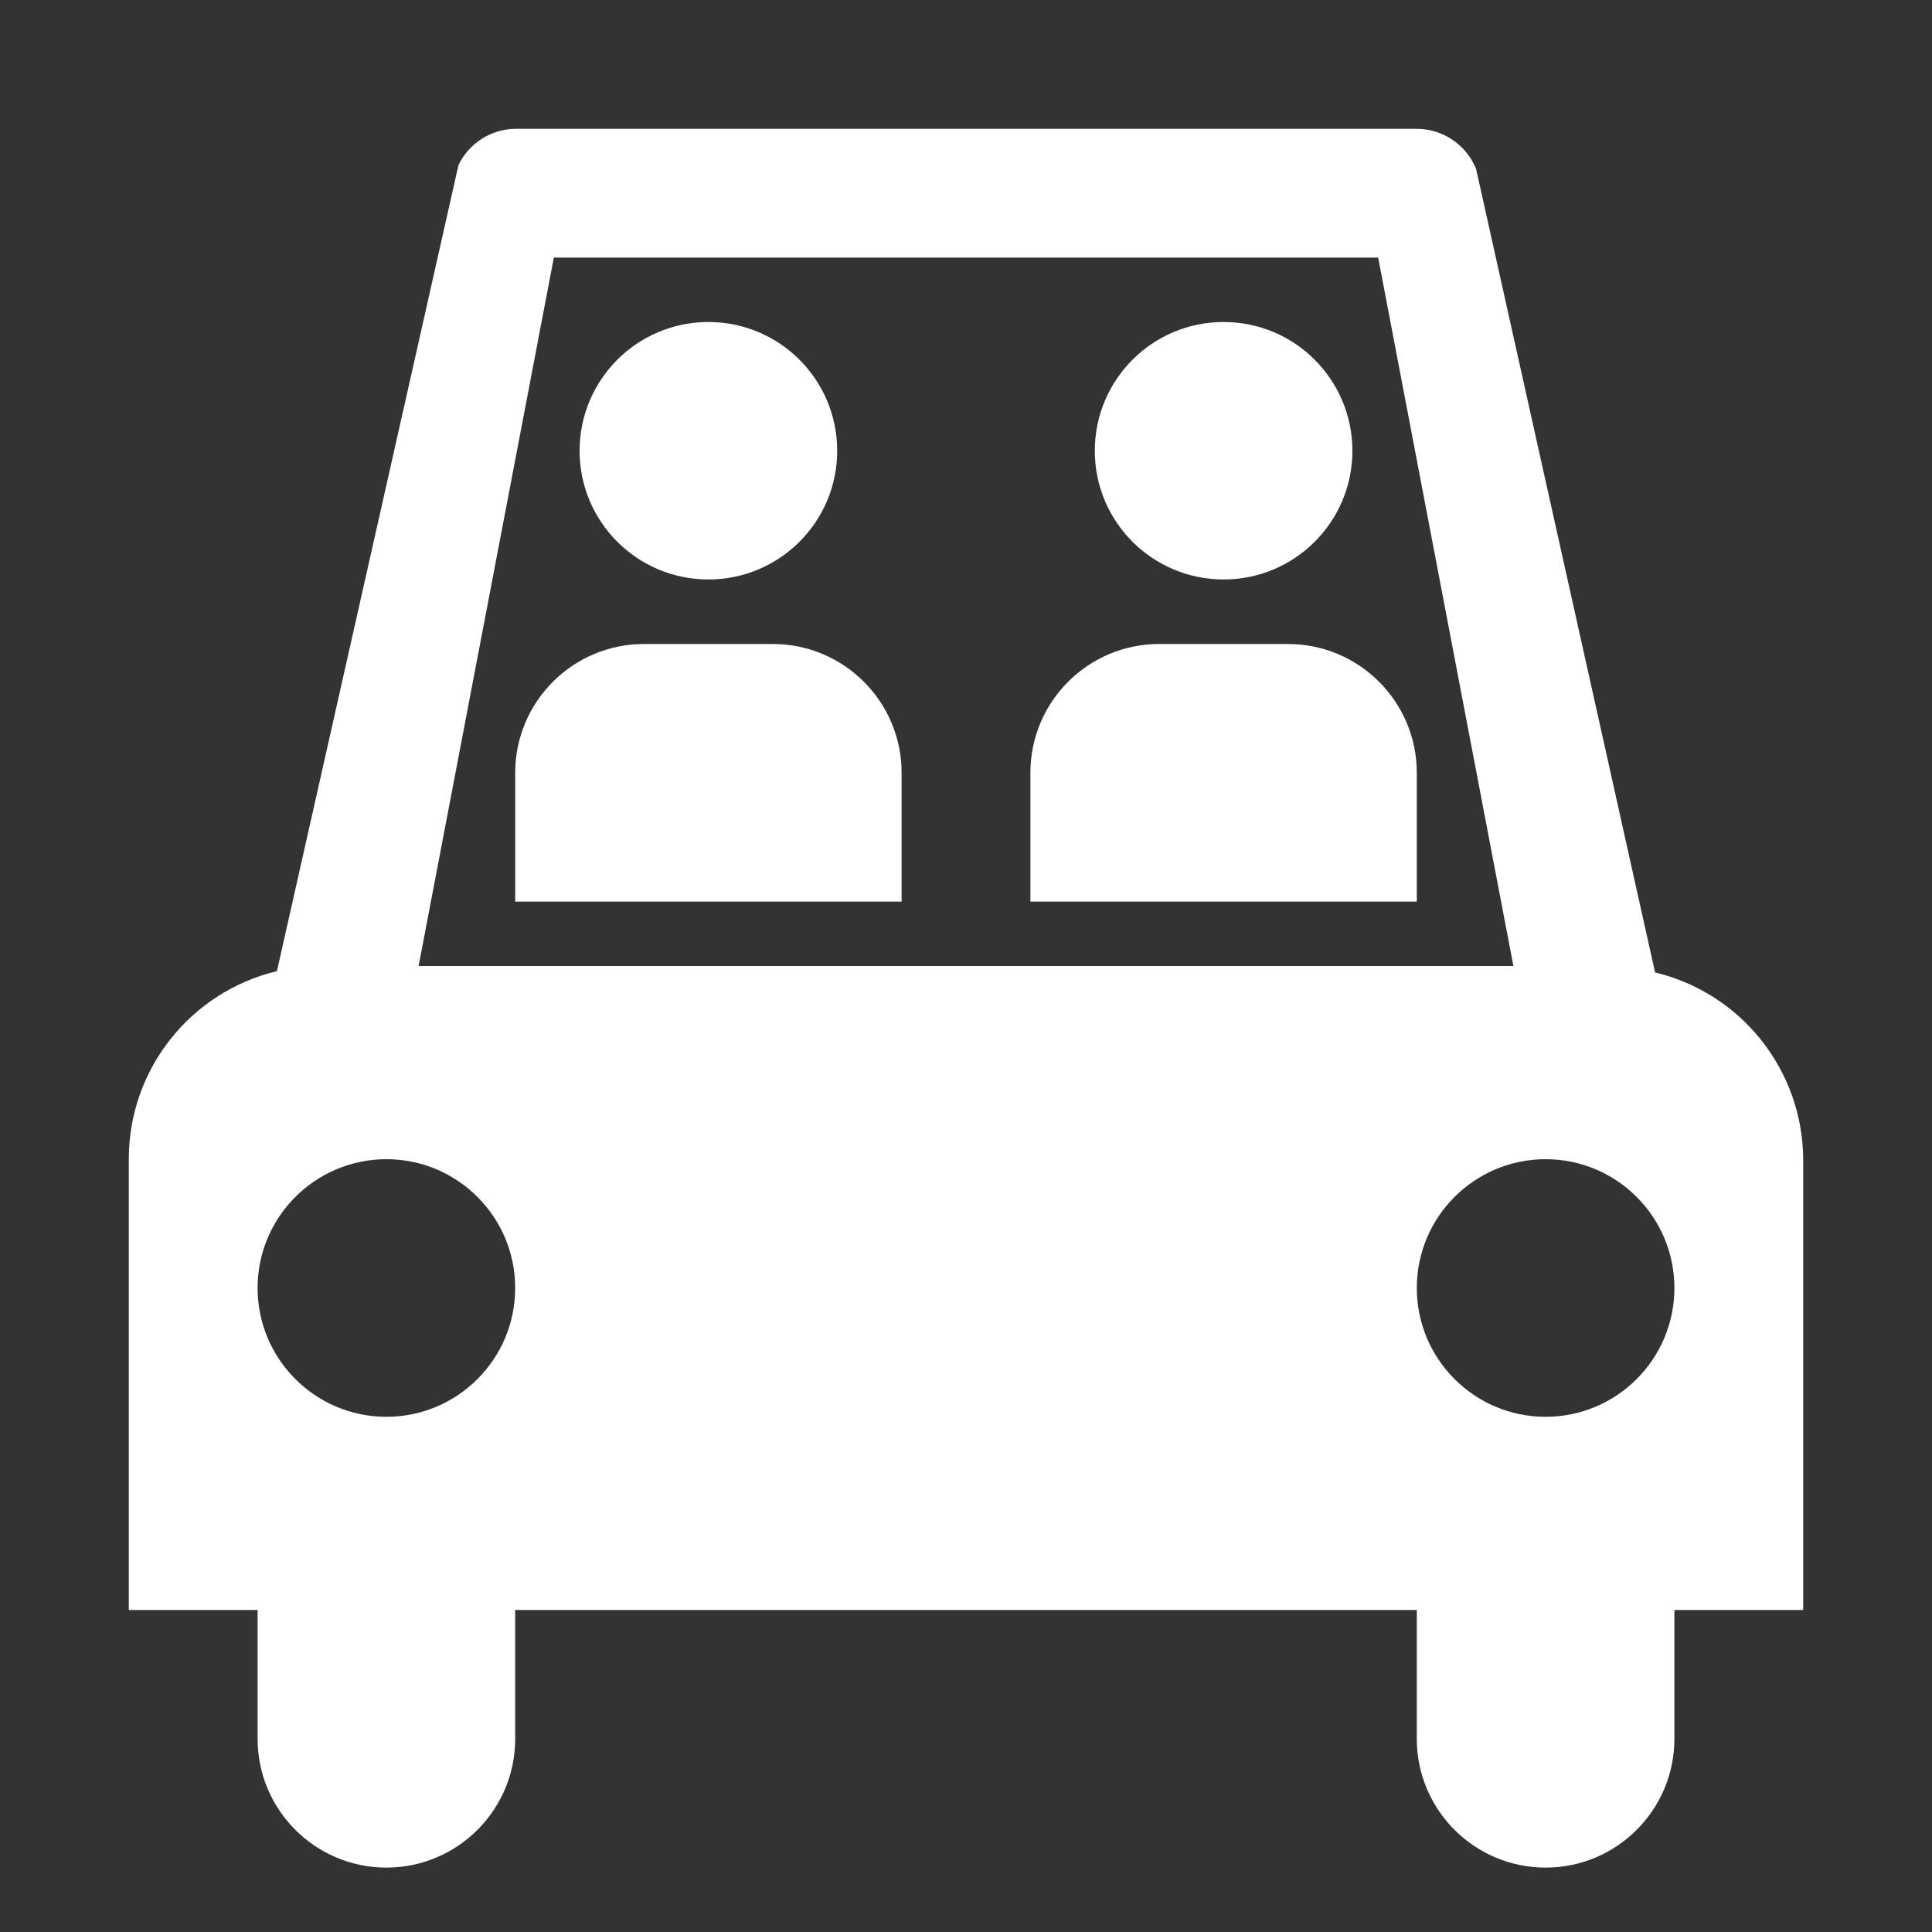 <svg version="1.1" xmlns="http://www.w3.org/2000/svg" xlink="http://www.w3.org/1999/xlink" x="0px" y="0px" width="15px" height="15px" viewBox="0 0 15 15" style="enable-background:new 0 0 15 15;" space="preserve">
    <rect x="0" y="0" width="15" height="15" fill="#333333" stroke="none"/>
    <path d="M7,7.5L11.75,7.5L10.7,2L4.3,2L3.25,7.5L4,7.5L7,7.5ZM11,7L8,7L8,6C8,5.448,8.448,5,9,5L10,5C10.552,5,11,5.448,11,6L11,7ZM7,7L4,7L4,6C4,5.448,4.448,5,5,5L6,5C6.552,5,7,5.448,7,6L7,7L7,7ZM9.5,4.499C8.948,4.499,8.5,4.052,8.5,3.5C8.5,2.947,8.948,2.5,9.5,2.5C10.052,2.5,10.5,2.947,10.5,3.5C10.5,4.052,10.052,4.499,9.5,4.499ZM5.5,4.499C4.948,4.499,4.5,4.052,4.5,3.5C4.5,2.947,4.948,2.5,5.5,2.5C6.052,2.5,6.5,2.947,6.5,3.5C6.5,4.052,6.052,4.499,5.5,4.499ZM14,9L14,12.5L13,12.5L13,13.5C13,14.052,12.552,14.5,12,14.5C11.448,14.5,11,14.052,11,13.5L11,12.5L4,12.5L4,13.5C4,14.052,3.552,14.5,3,14.5C2.448,14.5,2,14.052,2,13.5L2,12.5L1,12.5L1,9C0.999,8.306,1.475,7.702,2.15,7.54L3.56,1.28C3.643,1.111,3.812,1.003,4,1L11,1C11.202,1.001,11.383,1.123,11.46,1.31L12.85,7.55C13.521,7.711,13.996,8.31,14,9ZM3,11C3.552,11,4,10.552,4,10C4,9.448,3.552,9,3,9C2.448,9,2,9.448,2,10C2,10.552,2.448,11,3,11ZM12,11C12.552,11,13,10.552,13,10C13,9.448,12.552,9,12,9C11.448,9,11,9.448,11,10C11,10.552,11.448,11,12,11Z" fill="#FFFFFF"/>
    </svg>